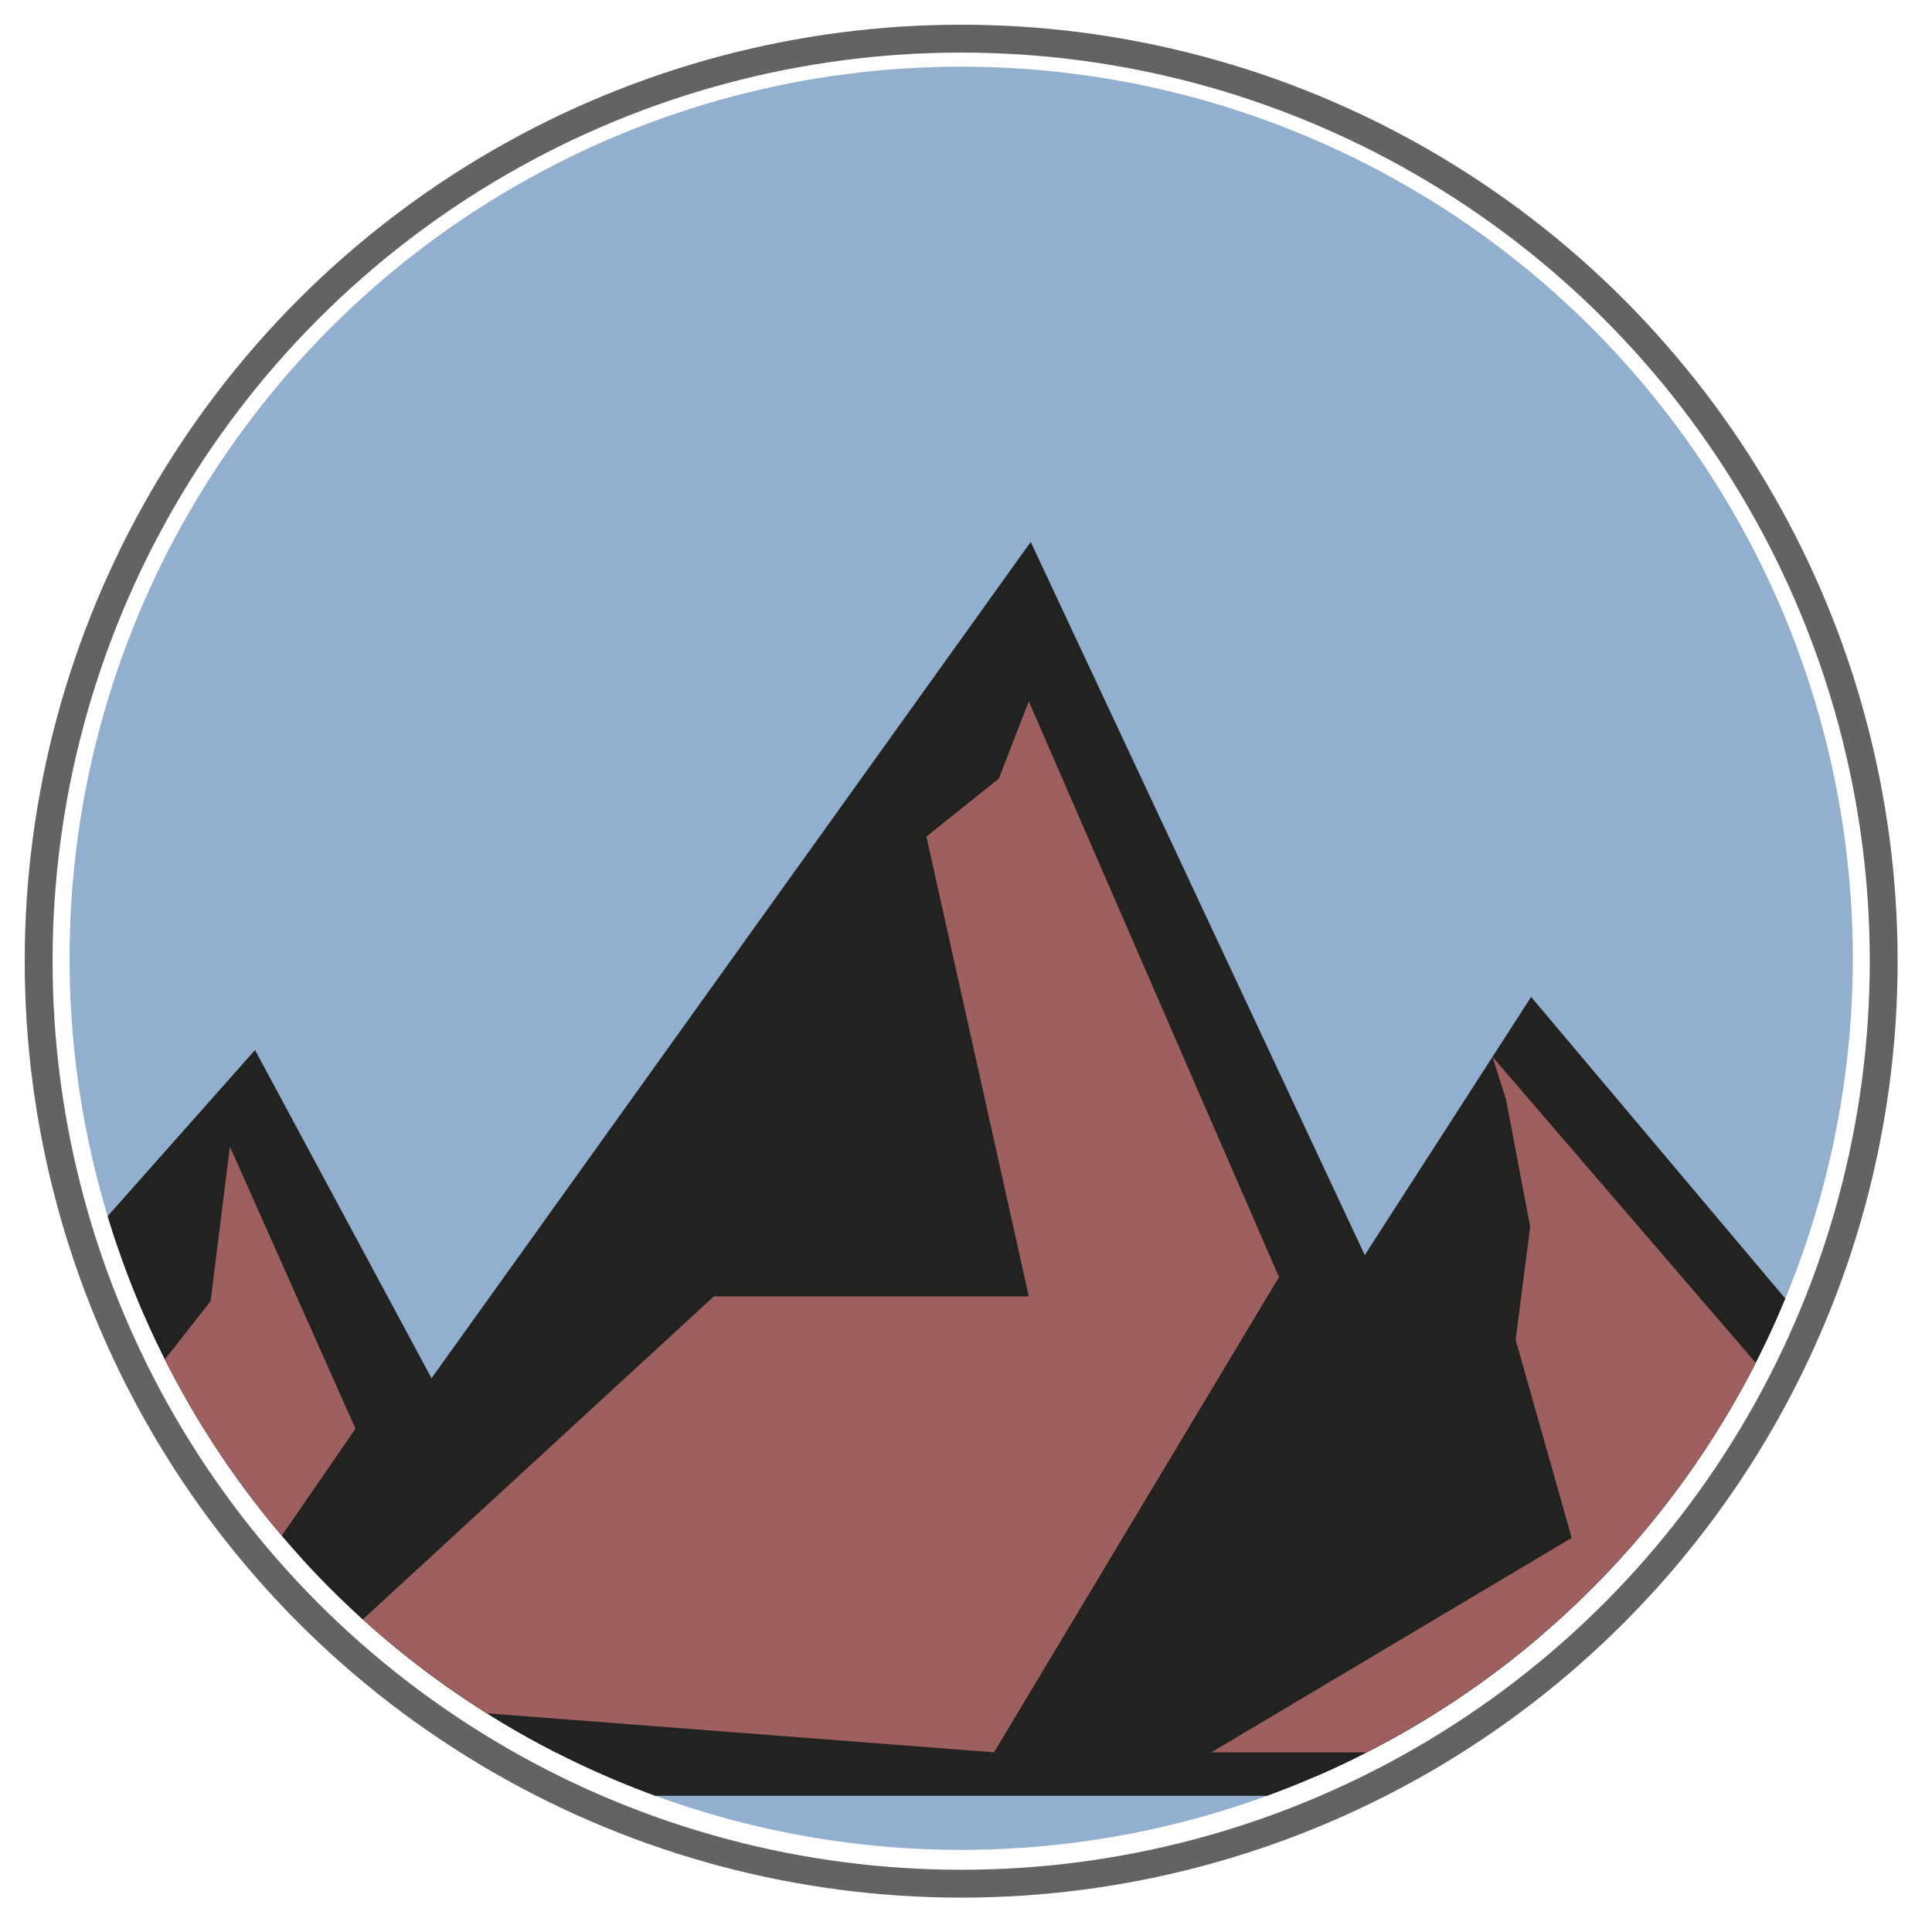 <?xml version="1.0" encoding="utf-8"?>
<!-- Generator: Adobe Illustrator 21.0.0, SVG Export Plug-In . SVG Version: 6.00 Build 0)  -->
<svg version="1.1" id="Capa_1" xmlns="http://www.w3.org/2000/svg" xmlns:xlink="http://www.w3.org/1999/xlink" x="0px" y="0px"
	 viewBox="0 0 200 200" style="enable-background:new 0 0 200 200;" xml:space="preserve">
<style type="text/css">
	.st0{opacity:0.92;fill:url(#SVGID_1_);}
	.st1{fill:#FFFFFF;}
	.st2{fill:#585857;}
	.st3{fill:#222221;}
	.st4{fill:#3F3F3F;}
	.st5{fill:url(#SVGID_2_);}
	.st6{fill:url(#SVGID_3_);}
	.st7{opacity:0.7;fill:none;stroke:#222221;stroke-width:2.885;stroke-miterlimit:10;}
	.st8{opacity:0.56;fill:#3F71AA;}
	.st9{clip-path:url(#SVGID_5_);}
	.st10{fill:#9E5F5F;}
</style>
<g>
	<circle class="st7" cx="99.5" cy="99.5" r="95.5"/>
	<g>
		<circle class="st8" cx="99.5" cy="99.2" r="92.3"/>
		<g>
			<defs>
				<circle id="SVGID_4_" cx="99.5" cy="99.2" r="92.3"/>
			</defs>
			<clipPath id="SVGID_1_">
				<use xlink:href="#SVGID_4_"  style="overflow:visible;"/>
			</clipPath>
			<g style="clip-path:url(#SVGID_1_);">
				<polygon class="st3" points="-38.1,181.4 26.4,108.7 65.5,181.4 				"/>
				<polygon class="st3" points="13.7,185.9 106.7,56.1 167.5,185.9 				"/>
				<polygon class="st3" points="106.5,183.9 158.5,103.2 226.5,183.9 				"/>
				<polygon class="st3" points="162.7,185.9 205.5,129.2 237.2,185.9 				"/>
				<polygon class="st10" points="0.8,177.2 13.7,166.2 13.7,145 21.8,134.7 23.8,118.7 36.8,147.9 13.7,181.4 				"/>
				<polygon class="st10" points="28.8,175.7 73.9,134.2 106.5,134.2 95.9,86.6 103.4,80.6 106.5,72.6 132.4,132.2 102.9,181.4 				
					"/>
				<polygon class="st10" points="125.4,181.4 162.7,159.2 156.9,138.7 158.4,127 155.9,113.8 154.5,109.4 193.9,155.2 157.4,181.4 
									"/>
				<polygon class="st10" points="178.2,178.7 203.9,167.2 199.9,145.4 203.9,139.7 226.5,178.7 				"/>
			</g>
		</g>
	</g>
</g>
</svg>
